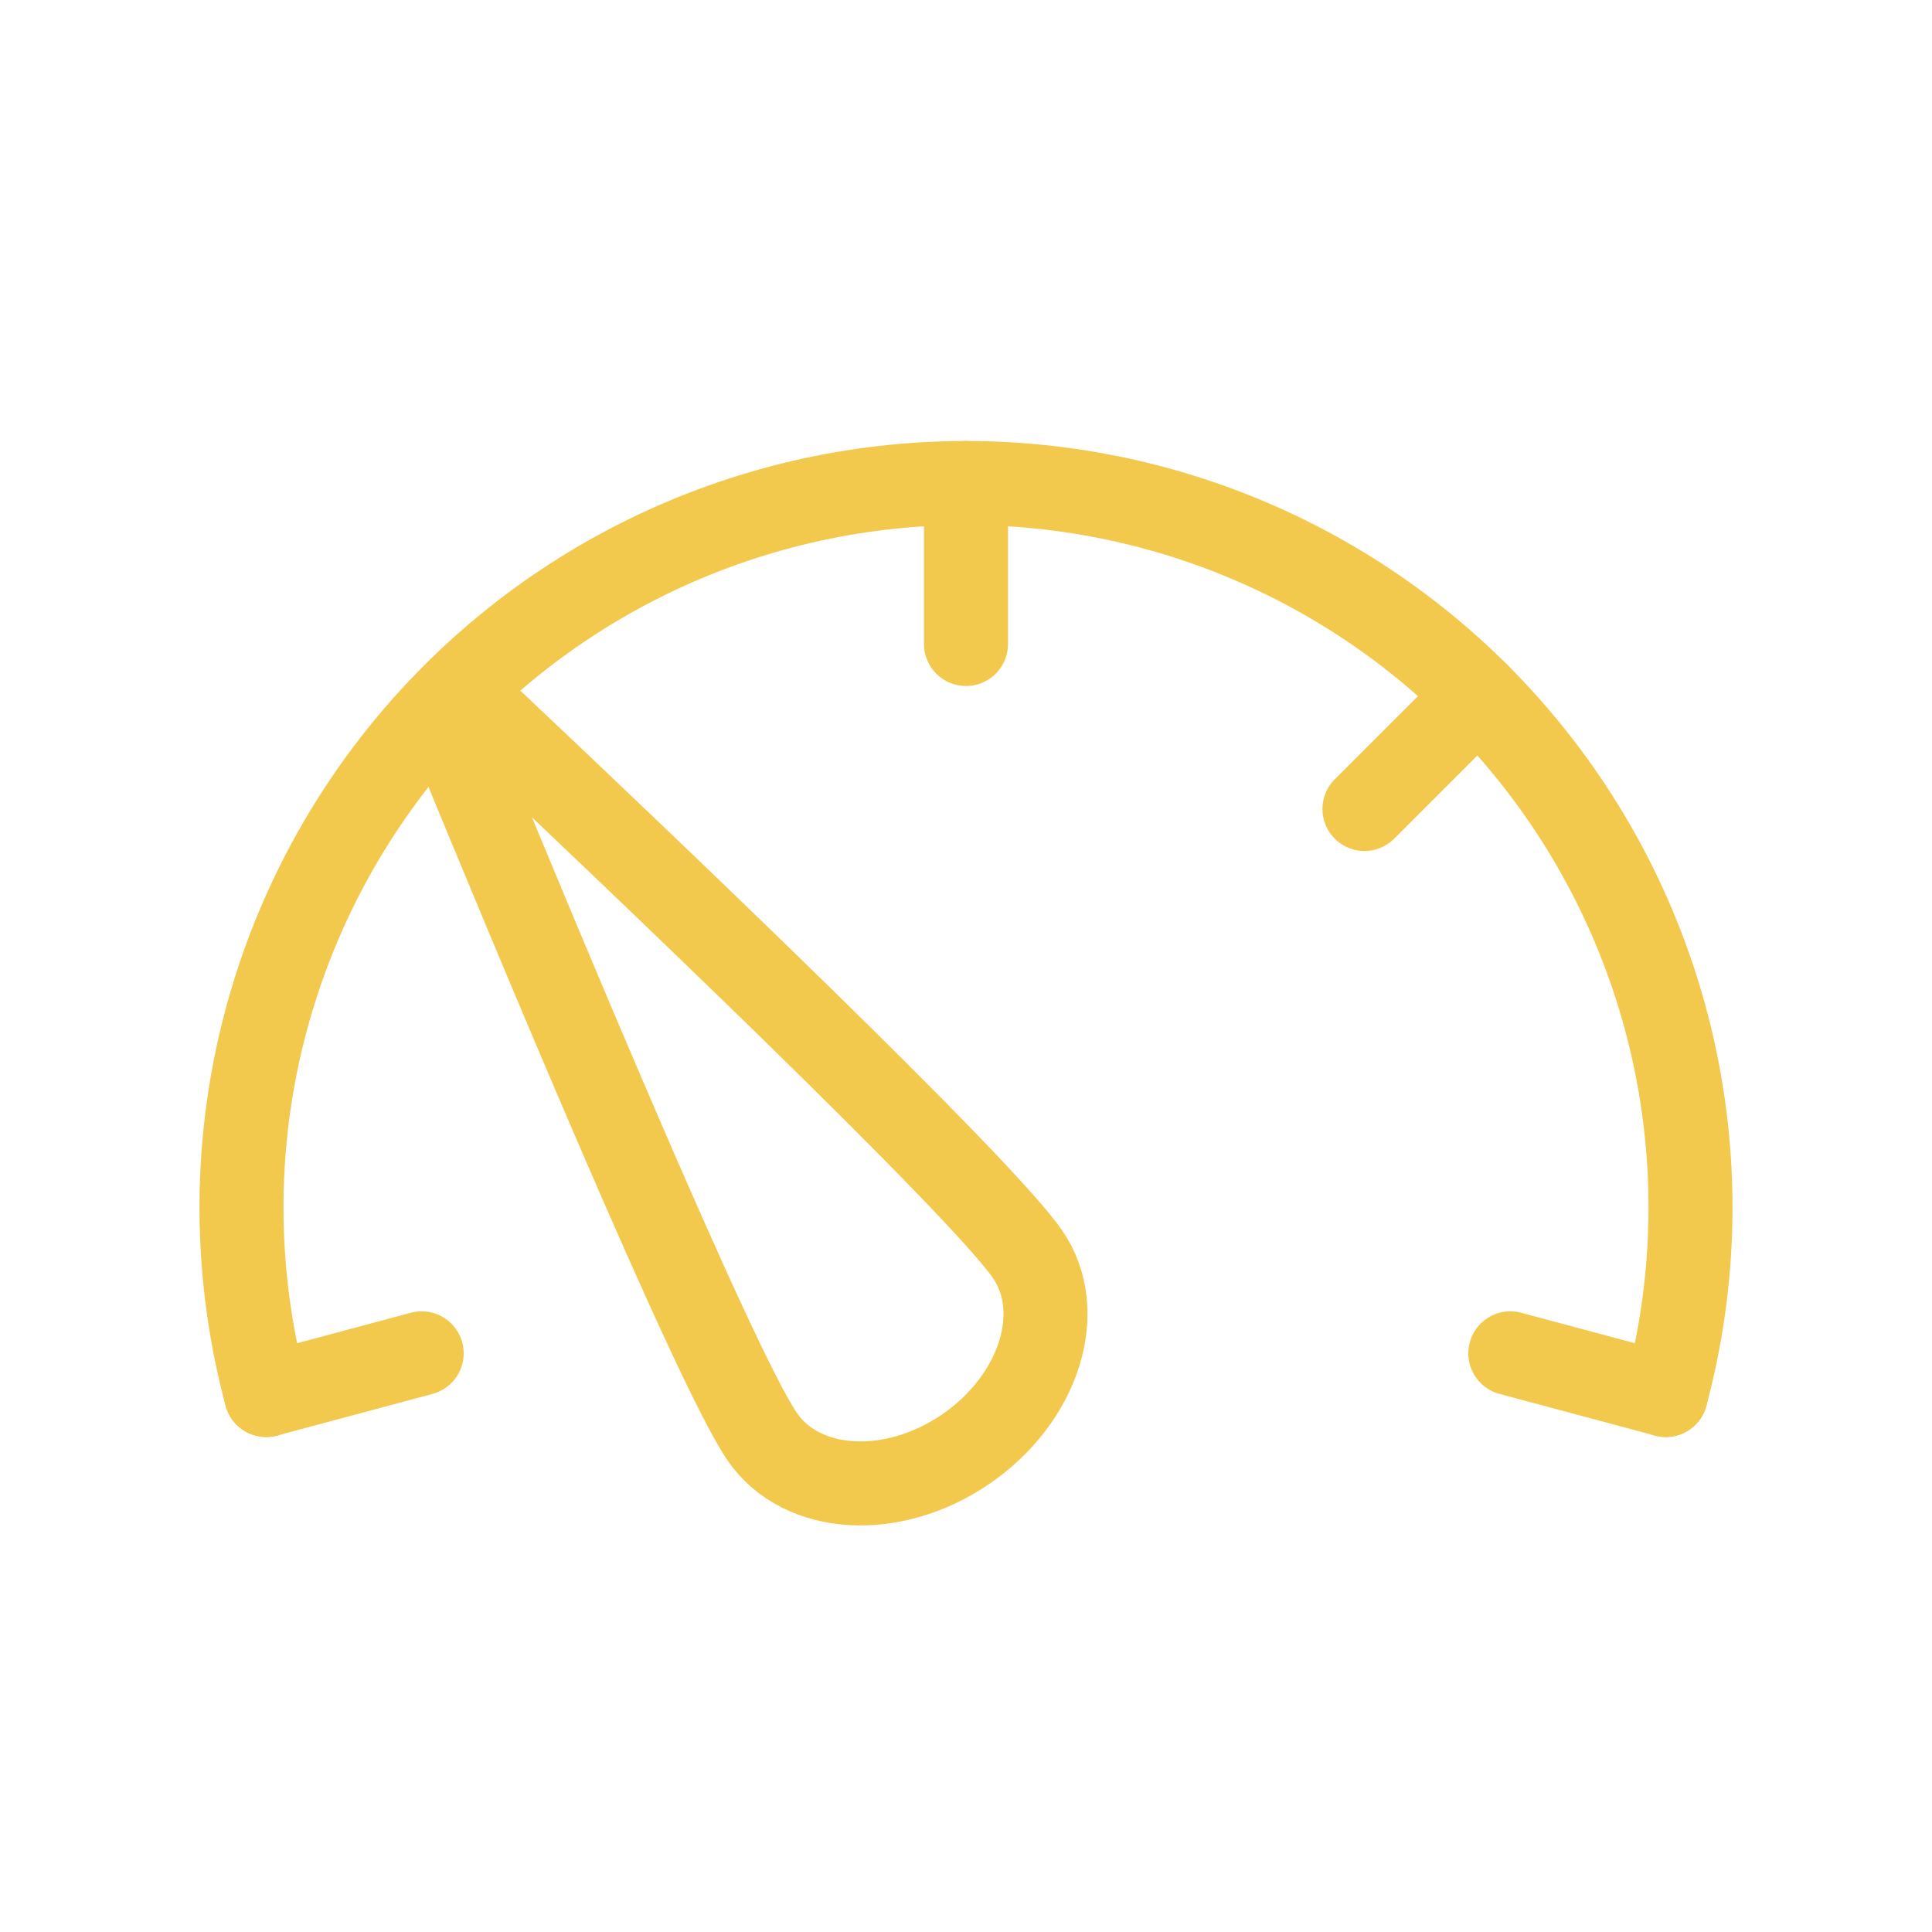 <svg width="46" height="46" viewBox="0 0 46 46" fill="none" xmlns="http://www.w3.org/2000/svg">
<path d="M39.662 33.215C40.347 30.659 40.435 27.98 39.919 25.385C39.402 22.79 38.296 20.348 36.685 18.249C35.075 16.15 33.002 14.449 30.63 13.279C28.256 12.109 25.646 11.5 23 11.5C20.354 11.5 17.744 12.109 15.37 13.279C12.998 14.449 10.925 16.15 9.315 18.249C7.704 20.348 6.598 22.79 6.081 25.385C5.565 27.98 5.653 30.659 6.338 33.215" stroke="#F2C94C" stroke-width="2" stroke-linecap="round"/>
<path d="M24.468 29.866C25.402 31.226 24.745 33.3 23 34.499C21.255 35.698 19.083 35.568 18.149 34.208C17.012 32.554 12.693 22.169 10.834 17.645C10.63 17.15 11.238 16.732 11.628 17.1C15.185 20.457 23.331 28.212 24.468 29.866Z" stroke="#F2C94C" stroke-width="2"/>
<path d="M23 11.5V15.333" stroke="#F2C94C" stroke-width="2" stroke-linecap="round"/>
<path d="M10.802 16.552L13.513 19.262" stroke="#F2C94C" stroke-linecap="round"/>
<path d="M35.198 16.552L32.487 19.262" stroke="#F2C94C" stroke-width="2" stroke-linecap="round"/>
<path d="M39.662 33.214L35.96 32.222" stroke="#F2C94C" stroke-width="2" stroke-linecap="round"/>
<path d="M6.338 33.214L10.04 32.222" stroke="#F2C94C" stroke-width="2" stroke-linecap="round"/>
</svg>
